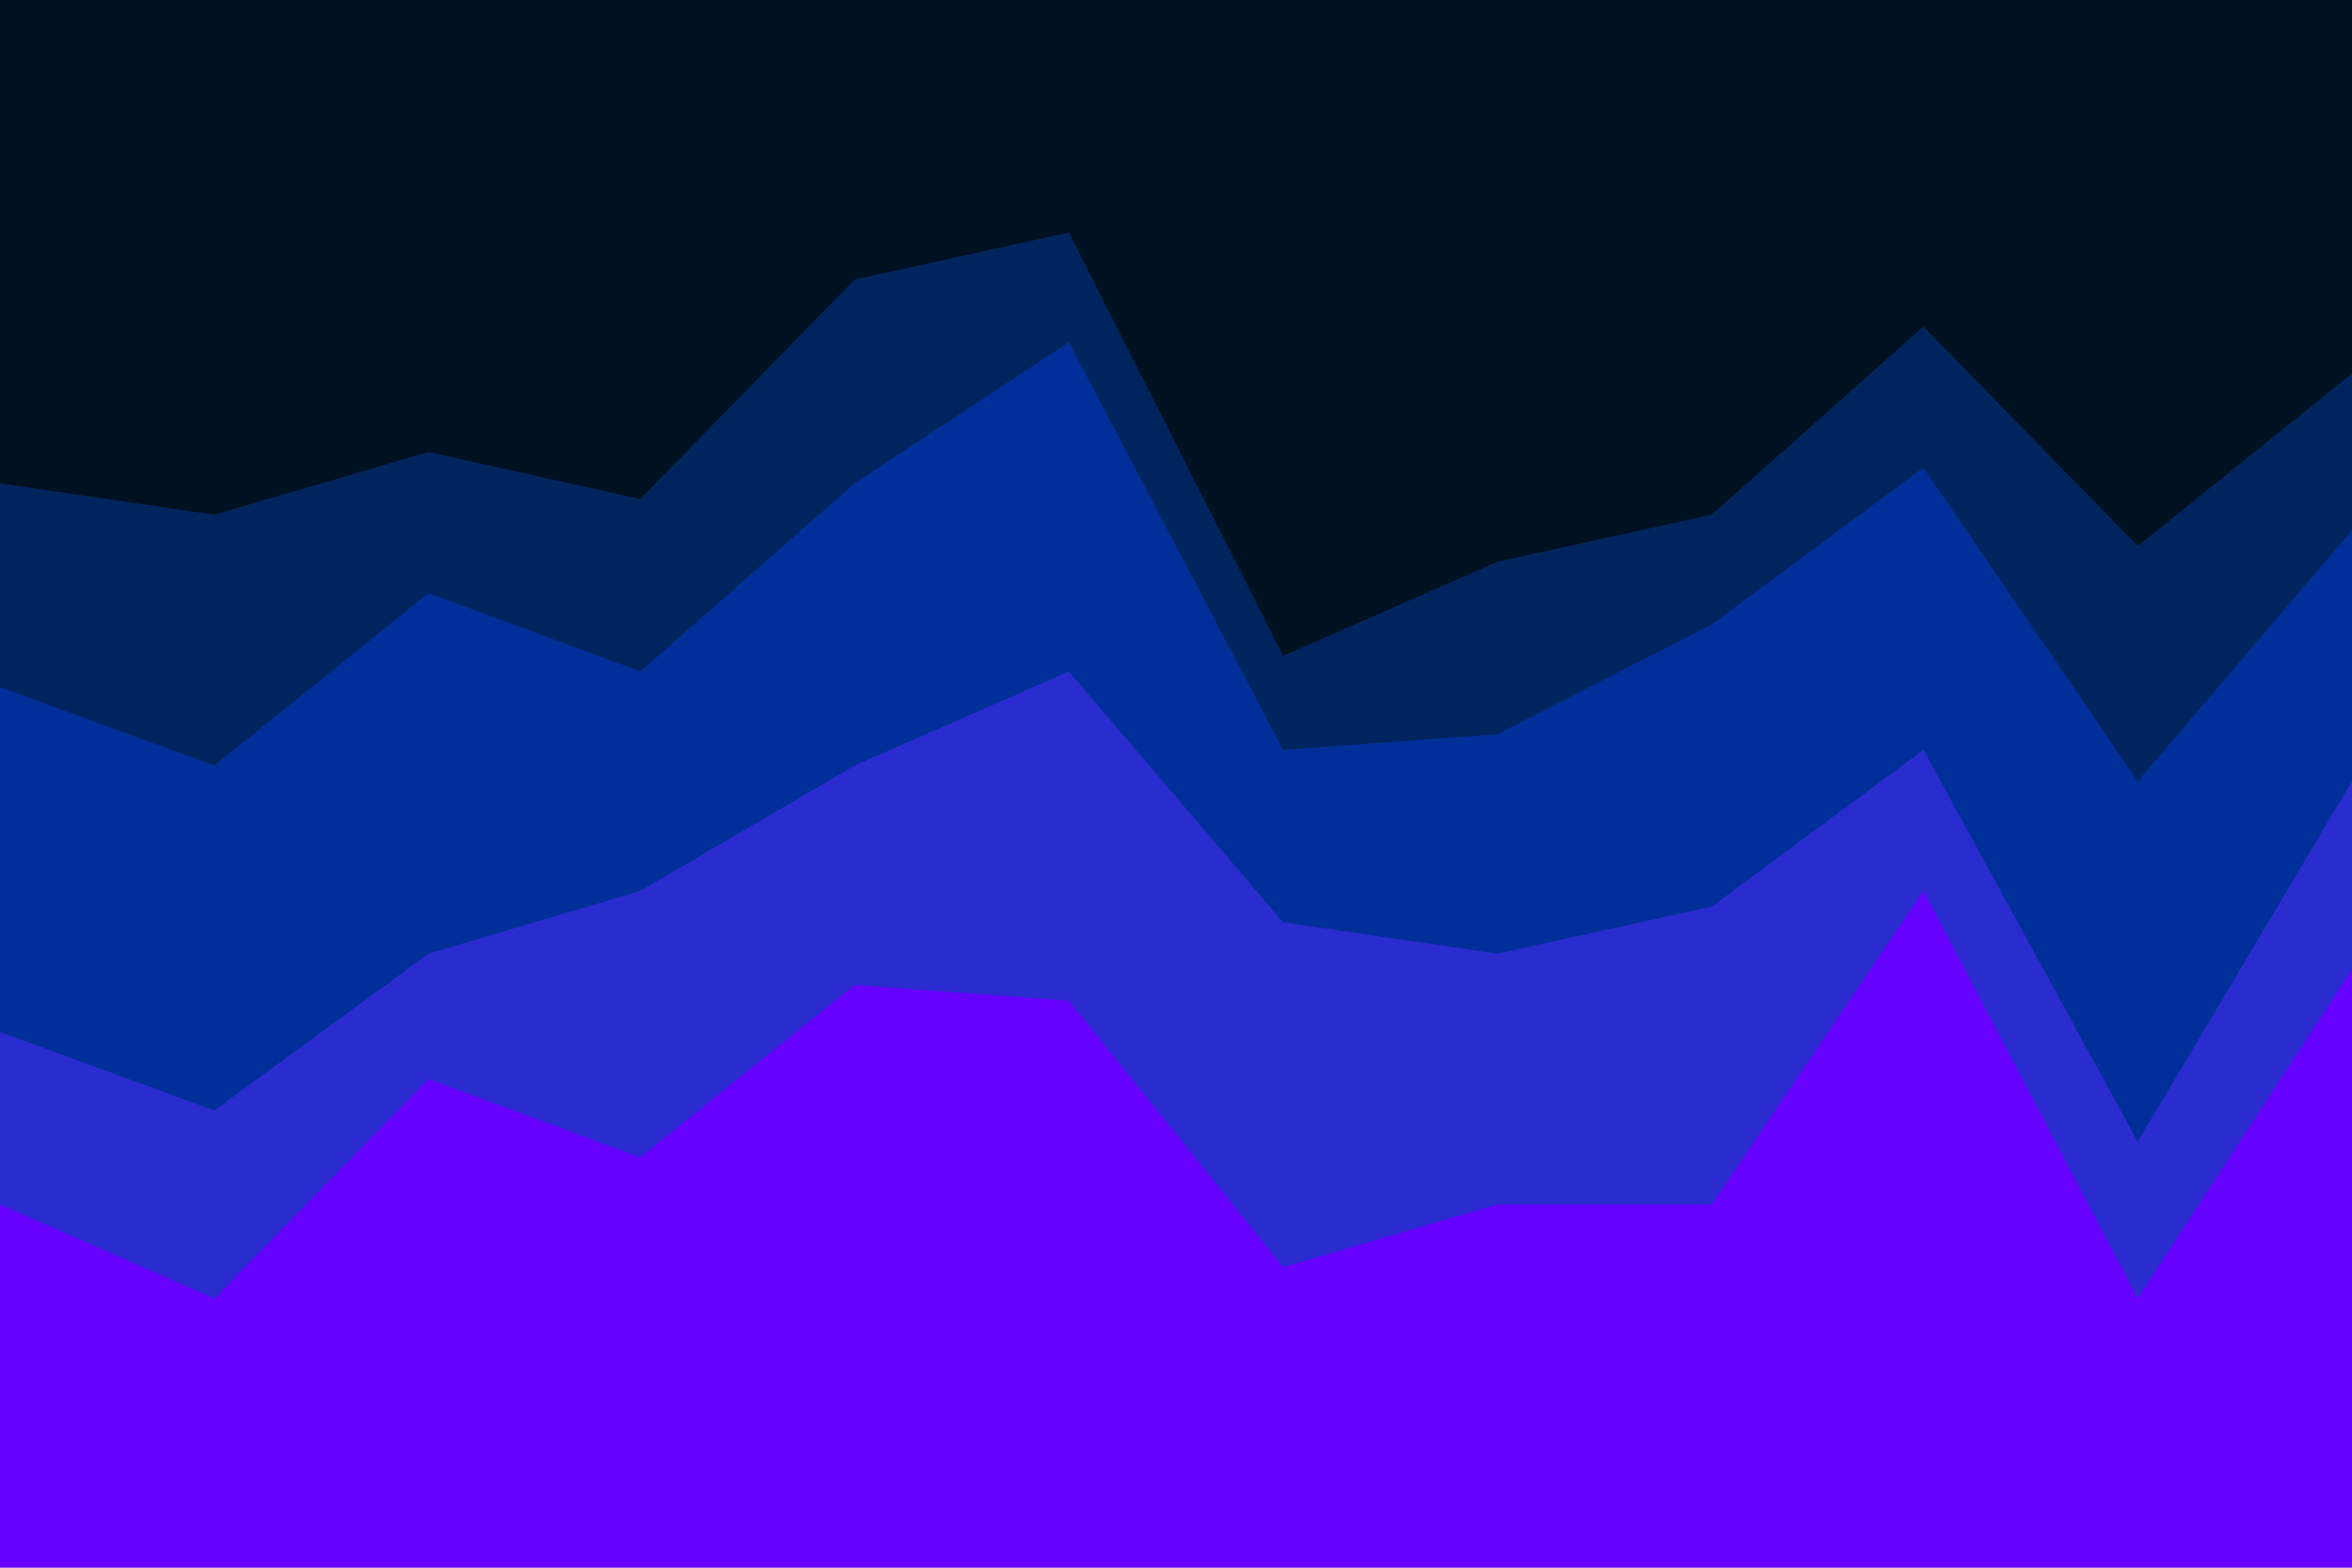 <svg id="visual" viewBox="0 0 900 600" width="900" height="600" xmlns="http://www.w3.org/2000/svg" xmlns:xlink="http://www.w3.org/1999/xlink" version="1.1"><path d="M0 187L82 199L164 175L245 193L327 109L409 91L491 253L573 217L655 199L736 127L818 211L900 145L900 0L818 0L736 0L655 0L573 0L491 0L409 0L327 0L245 0L164 0L82 0L0 0Z" fill="#001122"></path><path d="M0 265L82 295L164 229L245 259L327 187L409 133L491 289L573 283L655 241L736 181L818 301L900 205L900 143L818 209L736 125L655 197L573 215L491 251L409 89L327 107L245 191L164 173L82 197L0 185Z" fill="#00255e"></path><path d="M0 397L82 427L164 367L245 343L327 295L409 259L491 355L573 367L655 349L736 289L818 439L900 301L900 203L818 299L736 179L655 239L573 281L491 287L409 131L327 185L245 257L164 227L82 293L0 263Z" fill="#002f99"></path><path d="M0 463L82 499L164 415L245 445L327 379L409 385L491 487L573 463L655 463L736 343L818 499L900 373L900 299L818 437L736 287L655 347L573 365L491 353L409 257L327 293L245 341L164 365L82 425L0 395Z" fill="#2b2ccf"></path><path d="M0 601L82 601L164 601L245 601L327 601L409 601L491 601L573 601L655 601L736 601L818 601L900 601L900 371L818 497L736 341L655 461L573 461L491 485L409 383L327 377L245 443L164 413L82 497L0 461Z" fill="#6600ff"></path></svg>